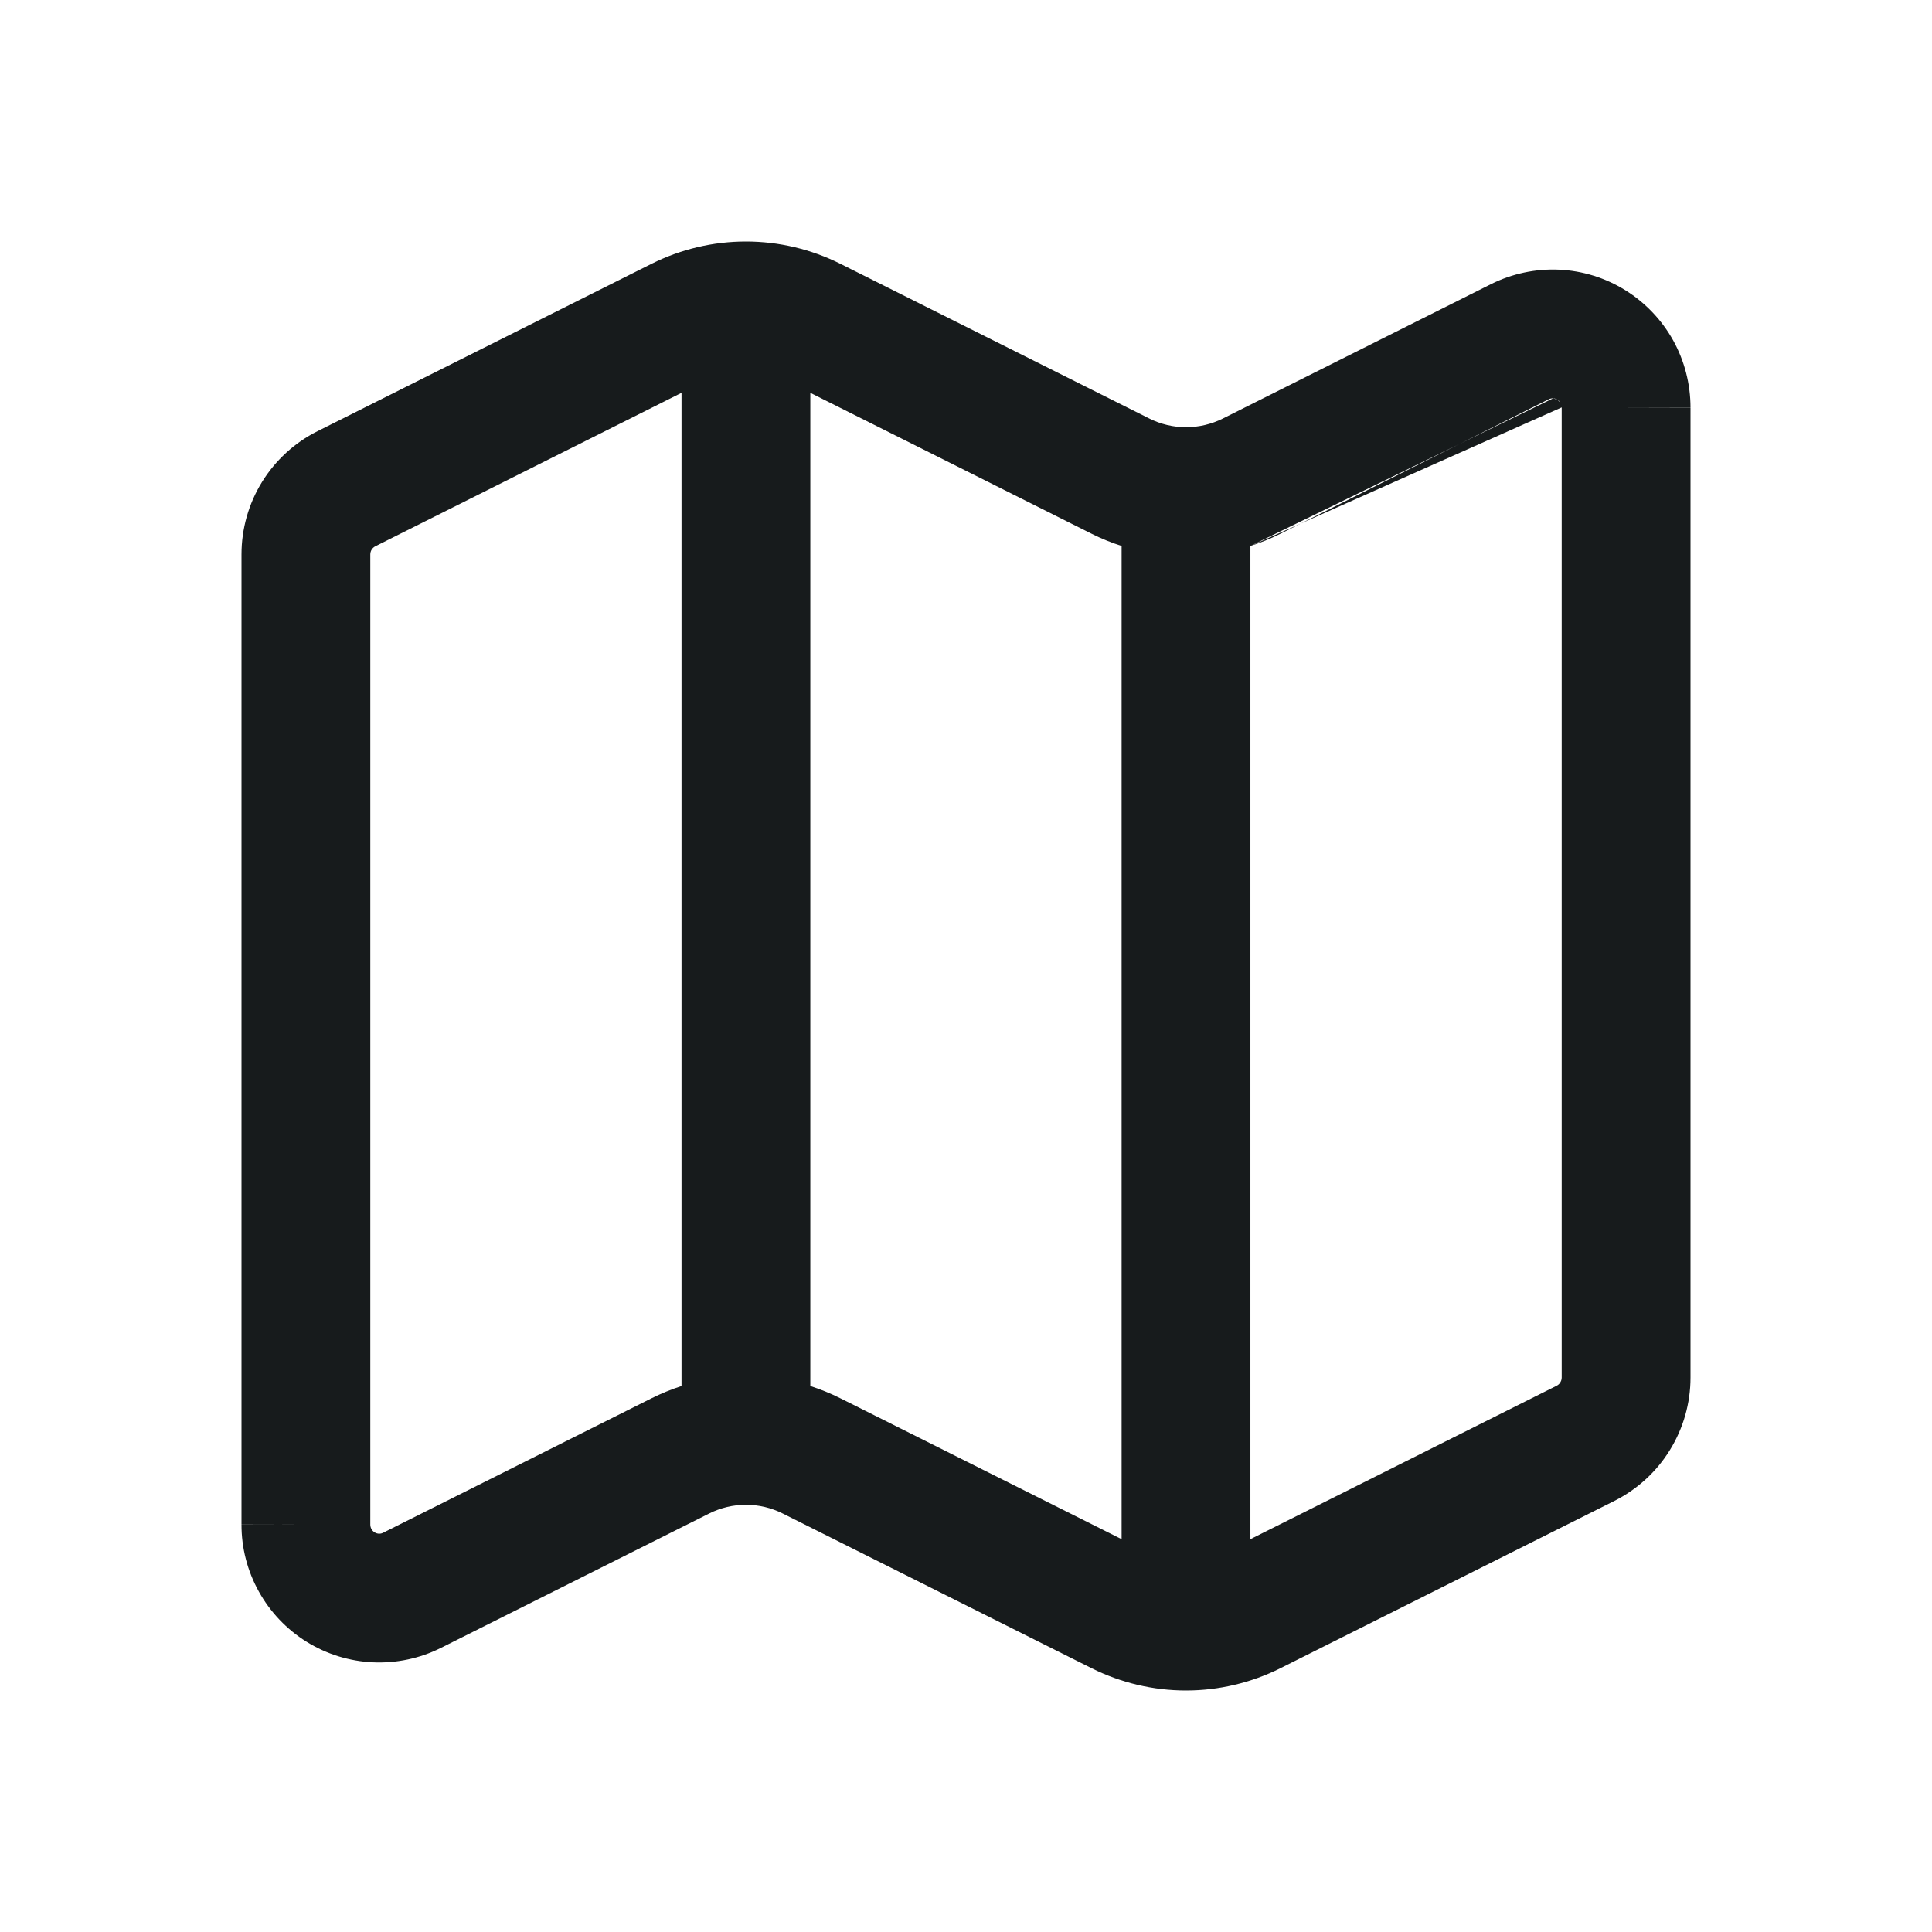 <svg width="24" height="24" viewBox="0 0 24 24" fill="none" xmlns="http://www.w3.org/2000/svg">
<path fill-rule="evenodd" clip-rule="evenodd" d="M10.066 4.88V17.218C10.194 17.259 10.319 17.31 10.439 17.37L13.933 19.12V6.782C13.806 6.741 13.681 6.691 13.56 6.63L10.066 4.88ZM15.533 6.782V19.12L19.338 17.214C19.356 17.205 19.372 17.191 19.383 17.172C19.394 17.154 19.4 17.134 19.4 17.113V5.061M19.347 4.965C19.363 4.975 19.376 4.989 19.386 5.006L19.347 4.965ZM15.533 6.782C15.661 6.741 15.785 6.691 15.906 6.63L19.239 4.96C19.256 4.951 19.275 4.948 19.294 4.948M8.466 17.218V4.88L4.662 6.786C4.644 6.795 4.628 6.81 4.617 6.827C4.606 6.845 4.6 6.866 4.6 6.887V18.937L4.6 18.939C4.6 18.958 4.605 18.977 4.614 18.994C4.623 19.011 4.637 19.025 4.653 19.035M8.466 17.218C8.339 17.259 8.214 17.31 8.094 17.37L4.76 19.04C4.743 19.049 4.725 19.053 4.706 19.052C4.687 19.051 4.669 19.045 4.653 19.035M8.094 3.277C8.458 3.095 8.859 3 9.266 3C9.674 3 10.075 3.095 10.439 3.277L14.277 5.199C14.418 5.27 14.575 5.307 14.733 5.307C14.891 5.307 15.048 5.27 15.189 5.2L18.523 3.529C18.784 3.399 19.075 3.337 19.367 3.35C19.659 3.363 19.942 3.451 20.19 3.605C20.438 3.759 20.643 3.974 20.785 4.229C20.926 4.484 21 4.772 21 5.064L20.2 5.062H21V5.064V17.113C21 17.431 20.911 17.743 20.744 18.013C20.578 18.283 20.338 18.502 20.054 18.645L15.906 20.723C15.542 20.905 15.14 21 14.733 21C14.326 21 13.925 20.905 13.56 20.723L9.723 18.801C9.581 18.73 9.425 18.693 9.266 18.693C9.108 18.693 8.952 18.73 8.81 18.801L5.477 20.471C5.215 20.602 4.924 20.663 4.633 20.65C4.341 20.637 4.057 20.549 3.809 20.395C3.561 20.241 3.356 20.025 3.215 19.77C3.073 19.515 2.999 19.228 3 18.936L3 18.935L3.8 18.937L3 18.936V6.887C3 6.569 3.088 6.257 3.255 5.987C3.422 5.717 3.661 5.498 3.945 5.356L8.094 3.277ZM19.294 4.948C19.312 4.949 19.331 4.955 19.347 4.965L19.294 4.948Z" fill="#171B1C"/>
</svg>
